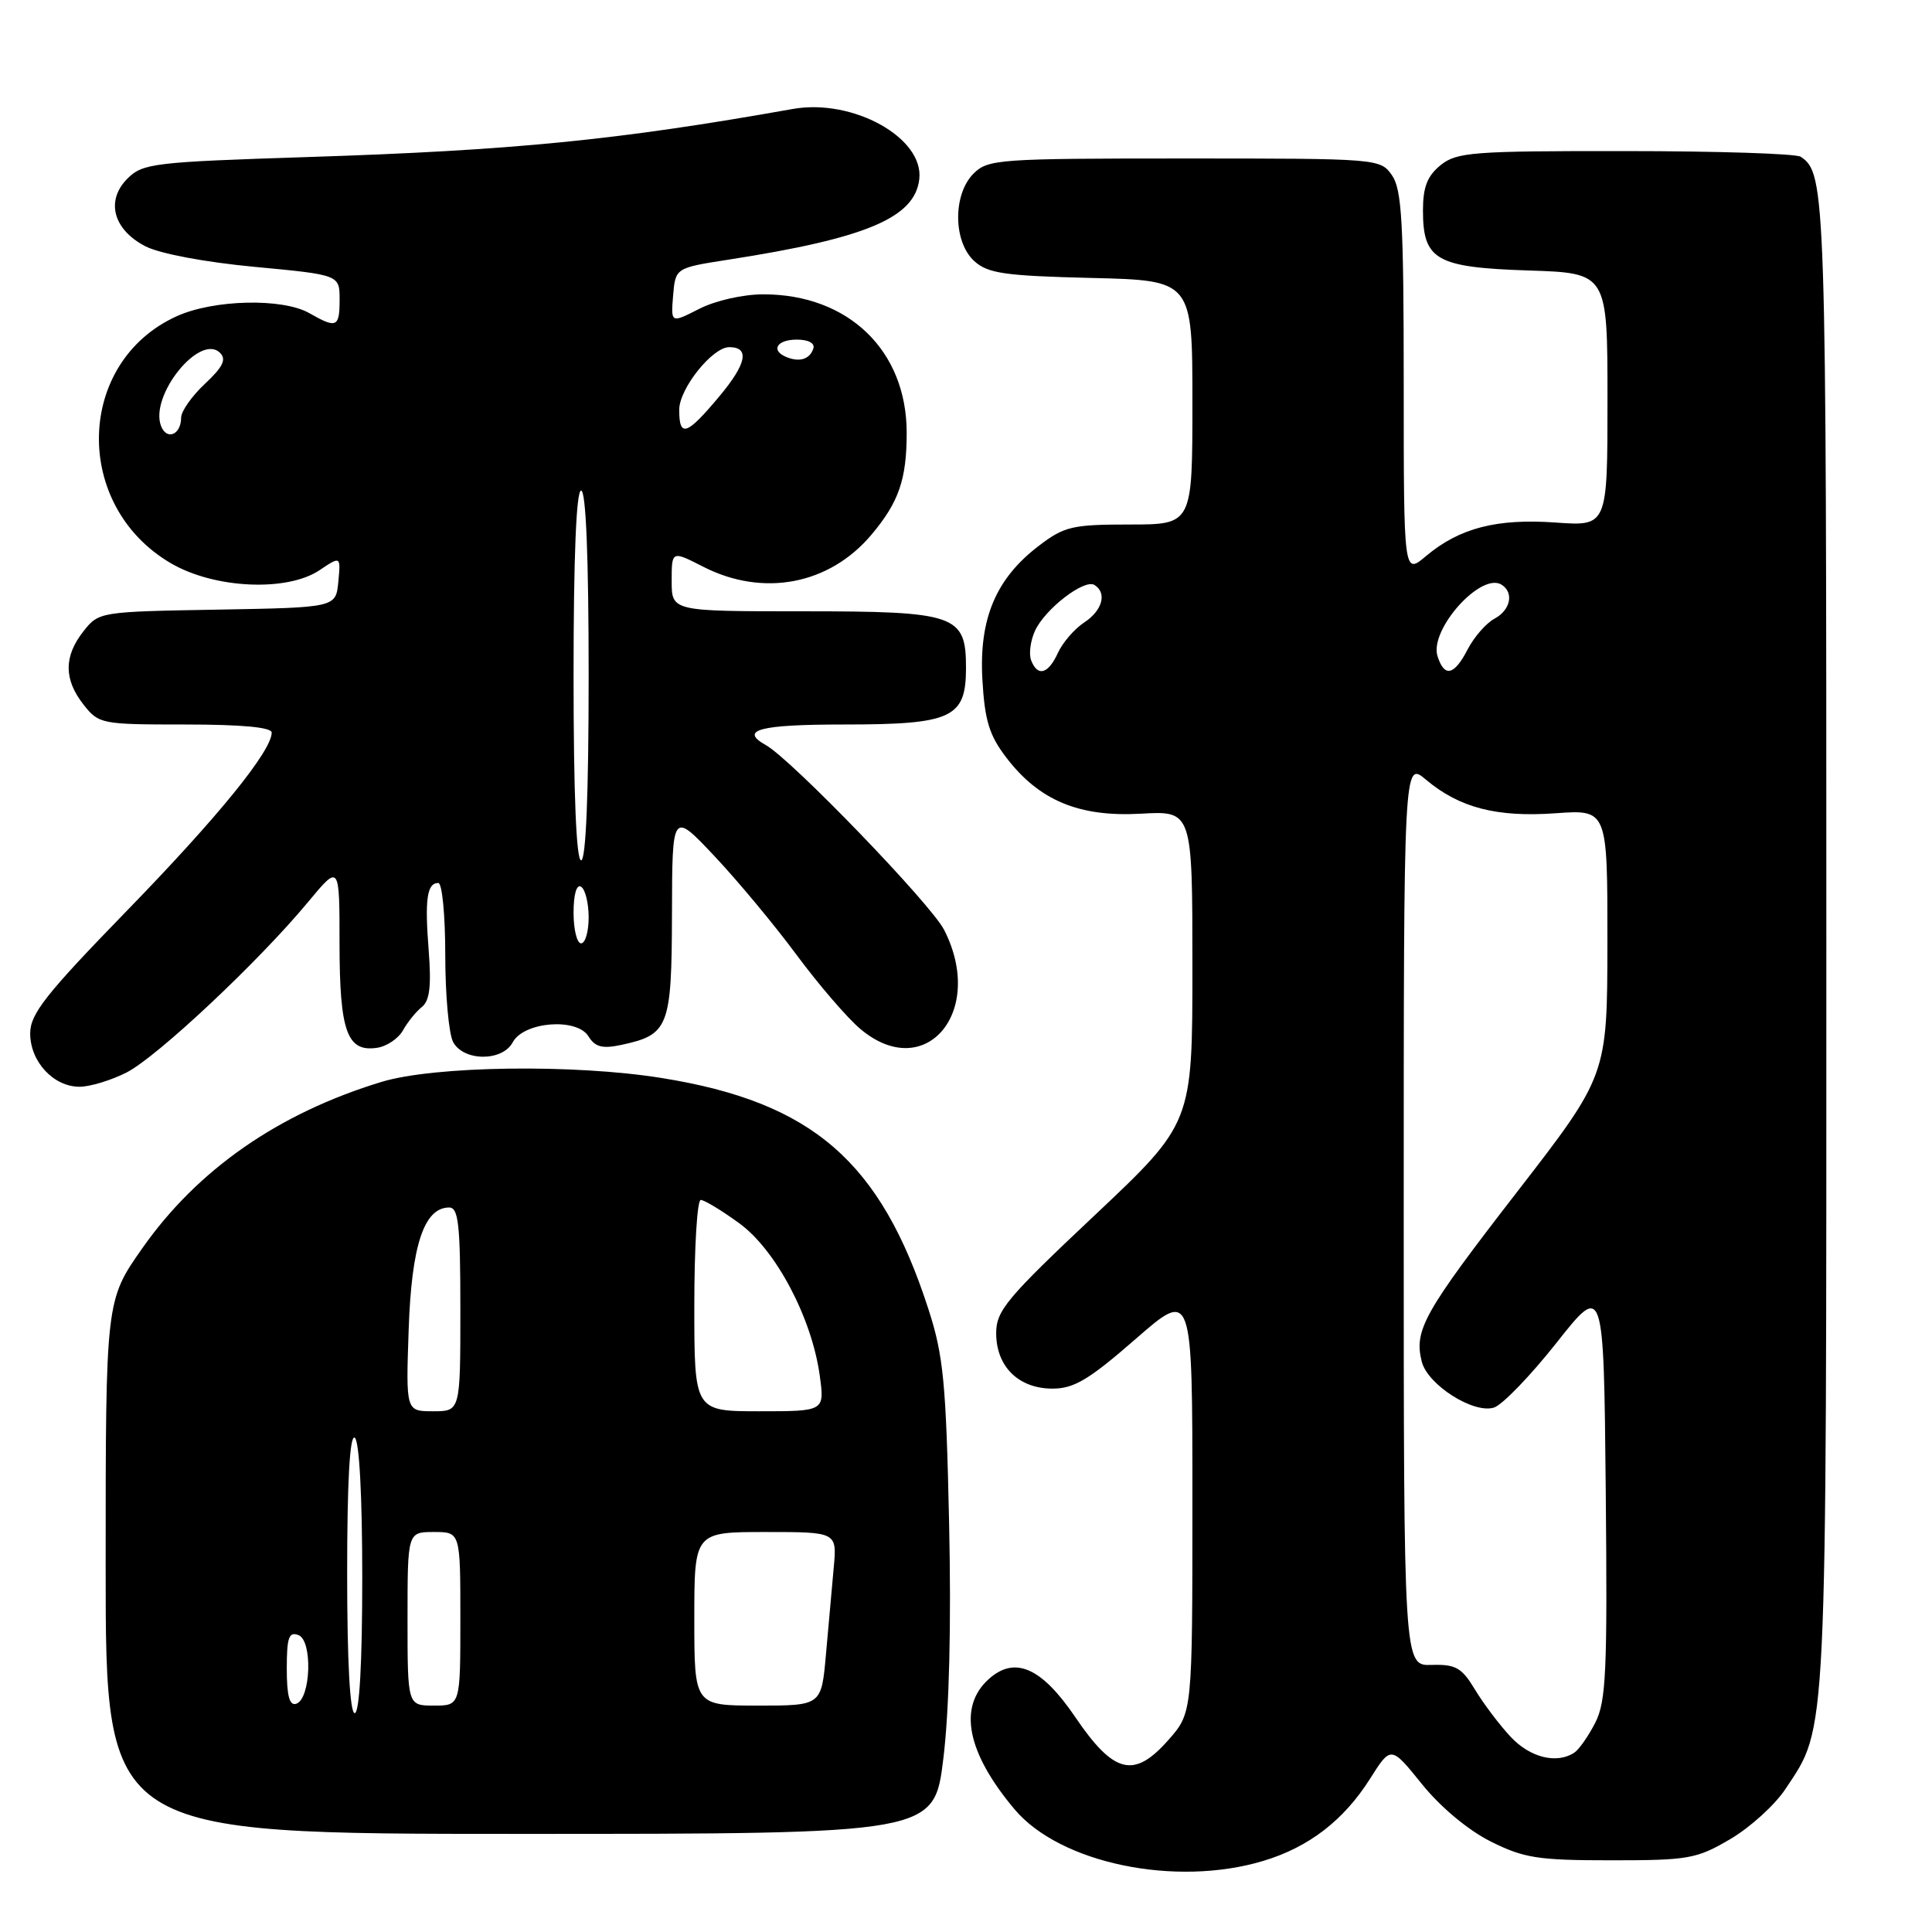 <?xml version="1.0" encoding="UTF-8" standalone="no"?>
<!DOCTYPE svg PUBLIC "-//W3C//DTD SVG 1.1//EN" "http://www.w3.org/Graphics/SVG/1.1/DTD/svg11.dtd" >
<svg xmlns="http://www.w3.org/2000/svg" xmlns:xlink="http://www.w3.org/1999/xlink" version="1.1" viewBox="0 0 256 256">
 <g >
 <path fill="currentColor"
d=" M 167.39 246.58 C 173.42 244.77 178.06 241.20 181.54 235.69 C 184.31 231.31 184.31 231.31 188.42 236.41 C 190.88 239.46 194.53 242.50 197.51 244.00 C 201.93 246.21 203.76 246.50 213.50 246.50 C 223.75 246.50 224.82 246.31 229.27 243.69 C 231.90 242.15 235.19 239.16 236.59 237.04 C 242.16 228.63 242.00 231.88 242.00 124.78 C 242.00 25.24 241.93 22.99 238.60 20.77 C 238.00 20.36 227.54 20.02 215.36 20.02 C 195.11 20.00 193.02 20.16 190.88 21.89 C 189.12 23.32 188.55 24.80 188.55 27.88 C 188.55 34.45 190.28 35.44 202.53 35.84 C 213.00 36.18 213.00 36.18 213.00 52.96 C 213.00 69.73 213.00 69.73 206.14 69.24 C 198.34 68.68 193.39 69.96 188.97 73.67 C 186.00 76.18 186.00 76.18 186.00 50.81 C 186.00 29.47 185.75 25.09 184.44 23.22 C 182.90 21.02 182.62 21.00 156.94 21.00 C 132.33 21.00 130.90 21.10 129.00 23.00 C 126.24 25.76 126.29 32.05 129.10 34.60 C 130.90 36.23 133.12 36.55 144.60 36.83 C 158.00 37.15 158.00 37.15 158.00 53.33 C 158.00 69.50 158.00 69.50 149.68 69.50 C 142.09 69.50 141.02 69.75 137.67 72.31 C 131.96 76.65 129.72 81.97 130.17 90.02 C 130.48 95.46 131.07 97.41 133.33 100.37 C 137.68 106.07 142.97 108.28 151.16 107.82 C 158.00 107.43 158.00 107.43 158.00 128.13 C 158.00 148.83 158.00 148.83 145.00 161.08 C 133.37 172.03 132.00 173.67 132.00 176.66 C 132.00 181.08 134.97 184.00 139.47 184.00 C 142.31 184.00 144.30 182.81 150.47 177.43 C 158.00 170.86 158.00 170.86 158.00 198.90 C 158.00 226.93 158.00 226.93 154.85 230.52 C 150.27 235.73 147.61 235.08 142.46 227.50 C 138.00 220.93 134.45 219.38 131.00 222.50 C 126.92 226.19 128.12 232.24 134.44 239.75 C 140.47 246.91 155.76 250.08 167.39 246.58 Z  M 125.00 233.01 C 125.78 226.64 126.06 215.30 125.76 201.76 C 125.36 183.21 125.01 179.61 123.03 173.50 C 116.70 153.90 107.67 146.06 87.73 142.85 C 76.09 140.97 57.54 141.23 50.54 143.36 C 36.89 147.52 26.19 154.96 18.87 165.38 C 14.00 172.31 14.00 172.31 14.00 207.66 C 14.00 243.00 14.00 243.00 68.89 243.00 C 123.78 243.00 123.78 243.00 125.00 233.01 Z  M 16.79 142.10 C 20.86 140.01 34.32 127.37 40.84 119.50 C 44.99 114.50 44.99 114.50 44.99 125.06 C 45.00 136.68 45.99 139.43 49.95 138.84 C 51.24 138.66 52.79 137.61 53.40 136.52 C 54.00 135.44 55.13 134.04 55.90 133.43 C 56.94 132.60 57.17 130.67 56.80 125.90 C 56.27 119.14 56.58 117.00 58.08 117.00 C 58.59 117.00 59.00 121.30 59.00 126.57 C 59.00 131.83 59.47 137.00 60.04 138.07 C 61.42 140.65 66.57 140.68 67.94 138.11 C 69.40 135.38 76.40 134.82 77.96 137.30 C 78.85 138.74 79.80 138.99 82.30 138.46 C 88.62 137.11 89.00 136.14 89.04 121.10 C 89.07 107.50 89.07 107.50 94.67 113.44 C 97.75 116.71 102.65 122.60 105.56 126.54 C 108.48 130.48 112.28 134.90 114.01 136.35 C 122.60 143.58 130.65 134.06 125.10 123.21 C 123.35 119.78 104.86 100.62 101.48 98.73 C 97.90 96.73 100.64 96.00 111.78 96.00 C 126.15 96.00 128.00 95.14 128.00 88.50 C 128.00 81.45 126.70 81.00 106.28 81.00 C 89.00 81.00 89.00 81.00 89.00 76.98 C 89.00 72.96 89.00 72.96 93.19 75.10 C 101.13 79.15 109.90 77.48 115.48 70.84 C 119.10 66.54 120.14 63.52 120.14 57.34 C 120.14 46.46 112.42 39.00 101.15 39.00 C 98.46 39.00 94.80 39.83 92.66 40.92 C 88.89 42.84 88.89 42.84 89.19 39.17 C 89.50 35.50 89.50 35.50 96.50 34.41 C 114.79 31.57 121.22 28.86 121.81 23.74 C 122.45 18.26 113.00 13.02 105.04 14.44 C 81.84 18.57 68.04 19.93 40.75 20.81 C 20.35 21.47 18.92 21.64 16.89 23.66 C 13.97 26.58 14.99 30.42 19.26 32.63 C 21.15 33.61 27.14 34.74 33.74 35.36 C 45.00 36.42 45.00 36.42 45.00 39.71 C 45.00 43.38 44.60 43.56 41.00 41.50 C 37.45 39.47 28.31 39.68 23.42 41.90 C 10.04 47.97 9.58 66.98 22.62 74.62 C 28.37 78.00 38.00 78.45 42.33 75.56 C 45.15 73.67 45.15 73.67 44.83 77.09 C 44.50 80.50 44.50 80.50 28.80 80.78 C 13.22 81.05 13.09 81.07 11.05 83.66 C 8.44 86.98 8.45 90.03 11.07 93.37 C 13.10 95.94 13.42 96.00 24.57 96.00 C 32.02 96.00 36.00 96.37 36.00 97.07 C 36.00 99.51 28.87 108.28 16.81 120.68 C 6.04 131.76 4.00 134.35 4.00 136.93 C 4.00 140.67 7.08 144.00 10.54 144.00 C 11.94 144.00 14.75 143.14 16.79 142.10 Z  M 200.17 230.14 C 198.70 228.57 196.58 225.76 195.45 223.89 C 193.69 220.97 192.90 220.52 189.70 220.61 C 186.00 220.73 186.00 220.73 186.00 160.78 C 186.00 100.82 186.00 100.82 188.97 103.33 C 193.39 107.04 198.34 108.32 206.14 107.76 C 213.00 107.27 213.00 107.27 212.99 124.88 C 212.97 142.50 212.97 142.50 200.97 158.00 C 188.66 173.91 187.34 176.25 188.39 180.42 C 189.16 183.49 195.26 187.37 197.96 186.51 C 199.06 186.16 202.78 182.31 206.23 177.95 C 212.50 170.01 212.50 170.01 212.77 197.53 C 213.00 221.51 212.82 225.45 211.38 228.27 C 210.47 230.05 209.22 231.83 208.61 232.23 C 206.29 233.77 202.75 232.90 200.17 230.14 Z  M 136.63 87.49 C 136.31 86.66 136.54 84.90 137.14 83.59 C 138.46 80.70 143.67 76.68 145.02 77.51 C 146.72 78.57 146.08 80.90 143.65 82.49 C 142.36 83.34 140.80 85.15 140.18 86.51 C 138.89 89.33 137.49 89.72 136.63 87.49 Z  M 190.48 86.95 C 189.37 83.45 196.22 75.78 198.96 77.47 C 200.64 78.52 200.16 80.85 198.01 81.99 C 196.92 82.58 195.33 84.40 194.48 86.03 C 192.69 89.51 191.39 89.81 190.48 86.95 Z  M 46.00 208.44 C 46.00 196.32 46.35 190.10 47.00 190.50 C 47.61 190.87 48.00 198.18 48.00 209.06 C 48.00 220.35 47.63 227.00 47.00 227.00 C 46.37 227.00 46.00 220.15 46.00 208.44 Z  M 38.00 221.11 C 38.00 216.96 38.28 216.17 39.55 216.66 C 41.45 217.39 41.19 225.12 39.25 225.76 C 38.36 226.05 38.00 224.71 38.00 221.11 Z  M 54.00 214.50 C 54.00 203.00 54.00 203.00 57.50 203.00 C 61.00 203.00 61.00 203.00 61.00 214.50 C 61.00 226.00 61.00 226.00 57.50 226.00 C 54.00 226.00 54.00 226.00 54.00 214.50 Z  M 92.00 214.50 C 92.00 203.00 92.00 203.00 101.45 203.00 C 110.91 203.00 110.91 203.00 110.47 207.75 C 110.23 210.36 109.77 215.54 109.44 219.25 C 108.84 226.00 108.84 226.00 100.42 226.00 C 92.00 226.00 92.00 226.00 92.00 214.50 Z  M 54.15 176.19 C 54.53 165.00 56.19 160.00 59.52 160.00 C 60.75 160.00 61.00 162.26 61.00 173.50 C 61.00 187.00 61.00 187.00 57.39 187.00 C 53.78 187.00 53.78 187.00 54.15 176.19 Z  M 92.00 173.00 C 92.00 165.30 92.38 159.00 92.85 159.00 C 93.32 159.00 95.61 160.38 97.93 162.07 C 102.80 165.59 107.57 174.62 108.62 182.27 C 109.27 187.00 109.27 187.00 100.64 187.00 C 92.00 187.00 92.00 187.00 92.00 173.00 Z  M 76.00 120.94 C 76.00 118.49 76.40 117.13 77.00 117.50 C 77.55 117.84 78.00 119.67 78.00 121.56 C 78.00 123.45 77.55 125.00 77.00 125.00 C 76.45 125.00 76.00 123.17 76.00 120.94 Z  M 76.00 89.50 C 76.00 73.83 76.36 65.00 77.00 65.00 C 77.64 65.00 78.00 73.83 78.00 89.50 C 78.00 105.17 77.64 114.00 77.00 114.00 C 76.36 114.00 76.00 105.17 76.00 89.50 Z  M 21.34 56.45 C 19.79 52.42 26.50 44.10 29.16 46.76 C 30.03 47.63 29.53 48.63 27.15 50.86 C 25.42 52.48 24.00 54.50 24.00 55.34 C 24.00 57.61 22.09 58.40 21.34 56.45 Z  M 90.00 54.30 C 90.00 51.50 94.39 46.00 96.63 46.00 C 99.37 46.00 98.93 48.20 95.34 52.49 C 90.99 57.70 90.00 58.04 90.00 54.30 Z  M 104.25 47.33 C 102.07 46.46 102.90 45.00 105.58 45.00 C 107.13 45.00 108.01 45.48 107.77 46.19 C 107.30 47.59 105.98 48.02 104.25 47.33 Z "/>
</g>
</svg>